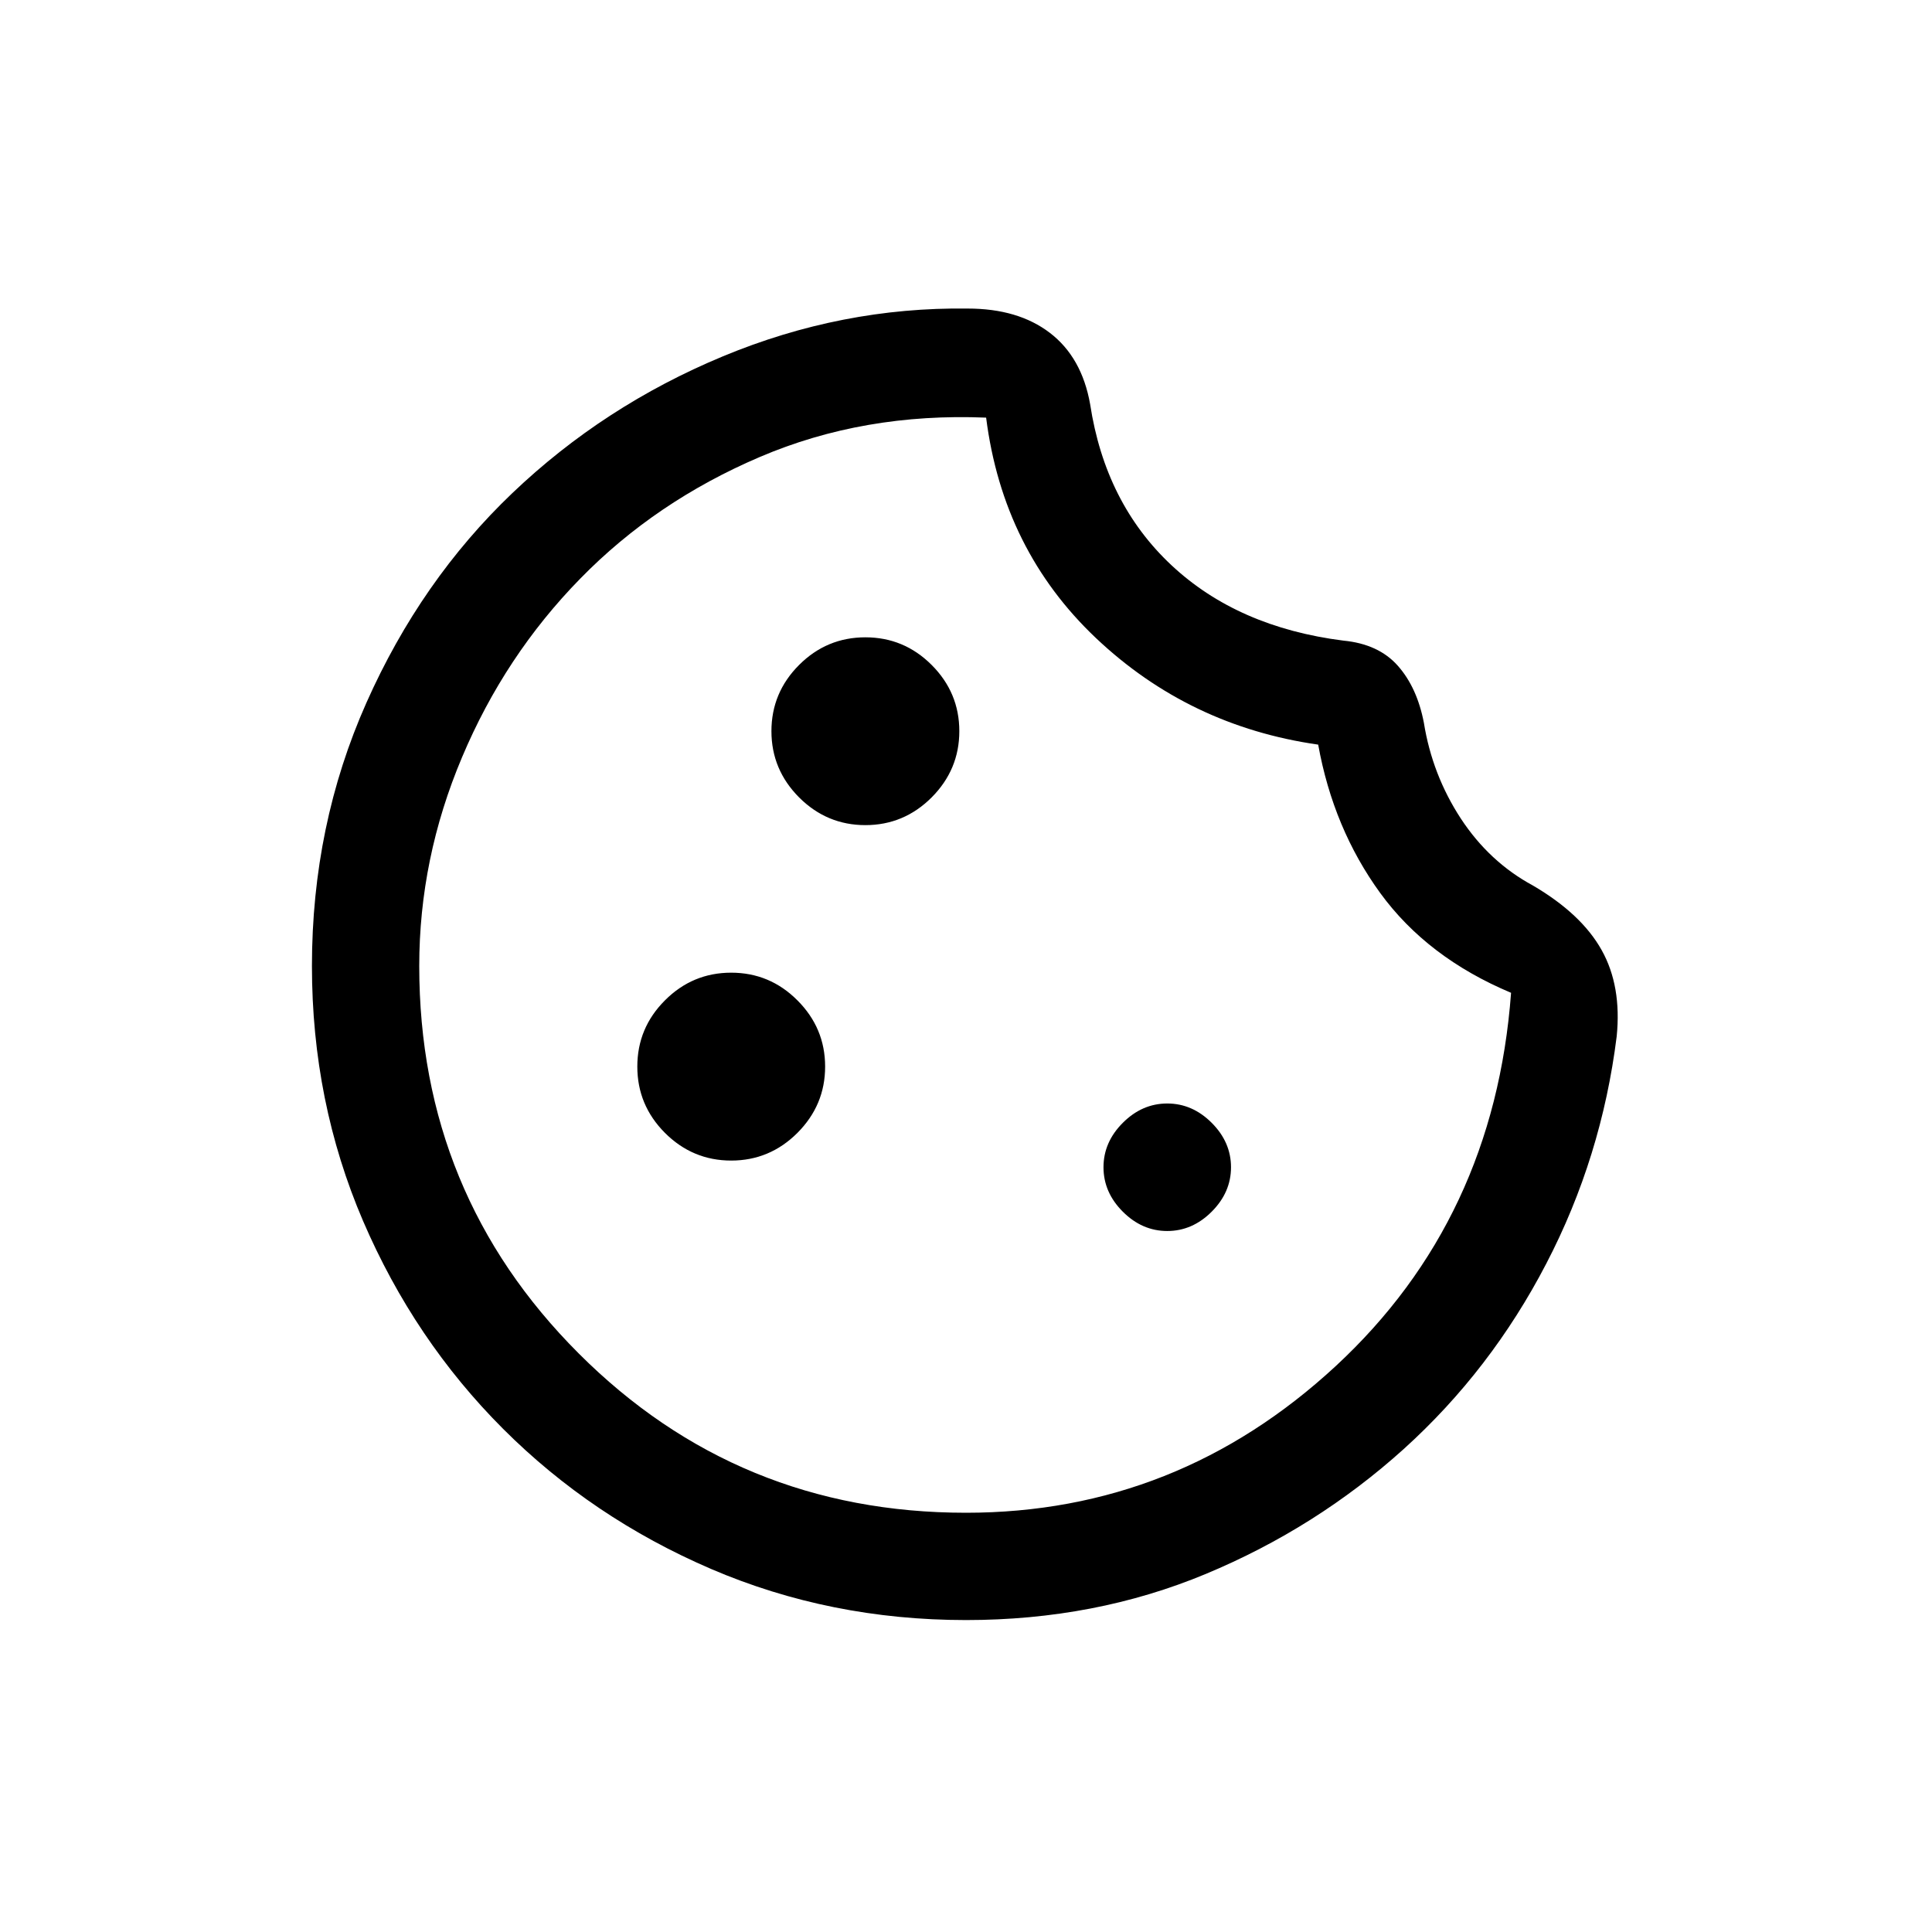 <svg width="24" viewBox="0 0 24 24" fill="none" xmlns="http://www.w3.org/2000/svg">
<path d="M10.75 10.25C11.069 10.25 11.344 10.135 11.573 9.906C11.802 9.676 11.917 9.402 11.917 9.083C11.917 8.763 11.802 8.489 11.573 8.26C11.344 8.031 11.069 7.917 10.75 7.917C10.431 7.917 10.156 8.031 9.927 8.26C9.698 8.489 9.583 8.763 9.583 9.083C9.583 9.402 9.698 9.676 9.927 9.906C10.156 10.135 10.431 10.25 10.75 10.25ZM9.083 14.417C9.402 14.417 9.677 14.302 9.906 14.073C10.135 13.843 10.25 13.569 10.25 13.25C10.25 12.93 10.135 12.656 9.906 12.427C9.677 12.197 9.402 12.083 9.083 12.083C8.764 12.083 8.489 12.197 8.26 12.427C8.031 12.656 7.917 12.93 7.917 13.25C7.917 13.569 8.031 13.843 8.26 14.073C8.489 14.302 8.764 14.417 9.083 14.417ZM14.5 15.292C14.708 15.292 14.892 15.212 15.052 15.052C15.212 14.892 15.292 14.708 15.292 14.5C15.292 14.292 15.212 14.108 15.052 13.948C14.892 13.788 14.708 13.708 14.5 13.708C14.292 13.708 14.108 13.788 13.948 13.948C13.788 14.108 13.708 14.292 13.708 14.5C13.708 14.708 13.788 14.892 13.948 15.052C14.108 15.212 14.292 15.292 14.5 15.292ZM12 20.125C10.875 20.125 9.819 19.913 8.833 19.49C7.847 19.066 6.986 18.486 6.25 17.75C5.514 17.014 4.934 16.153 4.51 15.167C4.087 14.181 3.875 13.125 3.875 12C3.875 10.833 4.101 9.743 4.552 8.729C5.003 7.715 5.608 6.847 6.365 6.125C7.122 5.403 7.993 4.837 8.979 4.427C9.965 4.017 10.979 3.819 12.021 3.833C12.438 3.833 12.778 3.933 13.042 4.135C13.306 4.337 13.473 4.632 13.542 5.021C13.667 5.84 14.003 6.507 14.552 7.021C15.101 7.535 15.813 7.847 16.688 7.958C16.979 7.986 17.205 8.09 17.365 8.271C17.524 8.451 17.632 8.687 17.688 8.979C17.757 9.409 17.91 9.805 18.146 10.167C18.382 10.527 18.681 10.805 19.042 11C19.445 11.236 19.729 11.503 19.896 11.802C20.063 12.1 20.125 12.458 20.083 12.875C19.958 13.875 19.667 14.816 19.208 15.698C18.75 16.58 18.16 17.347 17.438 18C16.715 18.652 15.896 19.17 14.979 19.552C14.062 19.934 13.069 20.125 12 20.125ZM12 18.792C13.75 18.792 15.281 18.184 16.594 16.969C17.906 15.753 18.632 14.208 18.771 12.333C18.076 12.041 17.535 11.628 17.146 11.094C16.757 10.559 16.5 9.944 16.375 9.25C15.306 9.097 14.386 8.656 13.615 7.927C12.844 7.197 12.389 6.284 12.25 5.188C11.236 5.146 10.299 5.309 9.438 5.677C8.577 6.045 7.833 6.548 7.208 7.188C6.583 7.826 6.094 8.566 5.74 9.406C5.385 10.246 5.208 11.111 5.208 12C5.208 13.888 5.868 15.492 7.188 16.812C8.507 18.132 10.111 18.792 12 18.792Z" fill="currentColor"/>
</svg>

